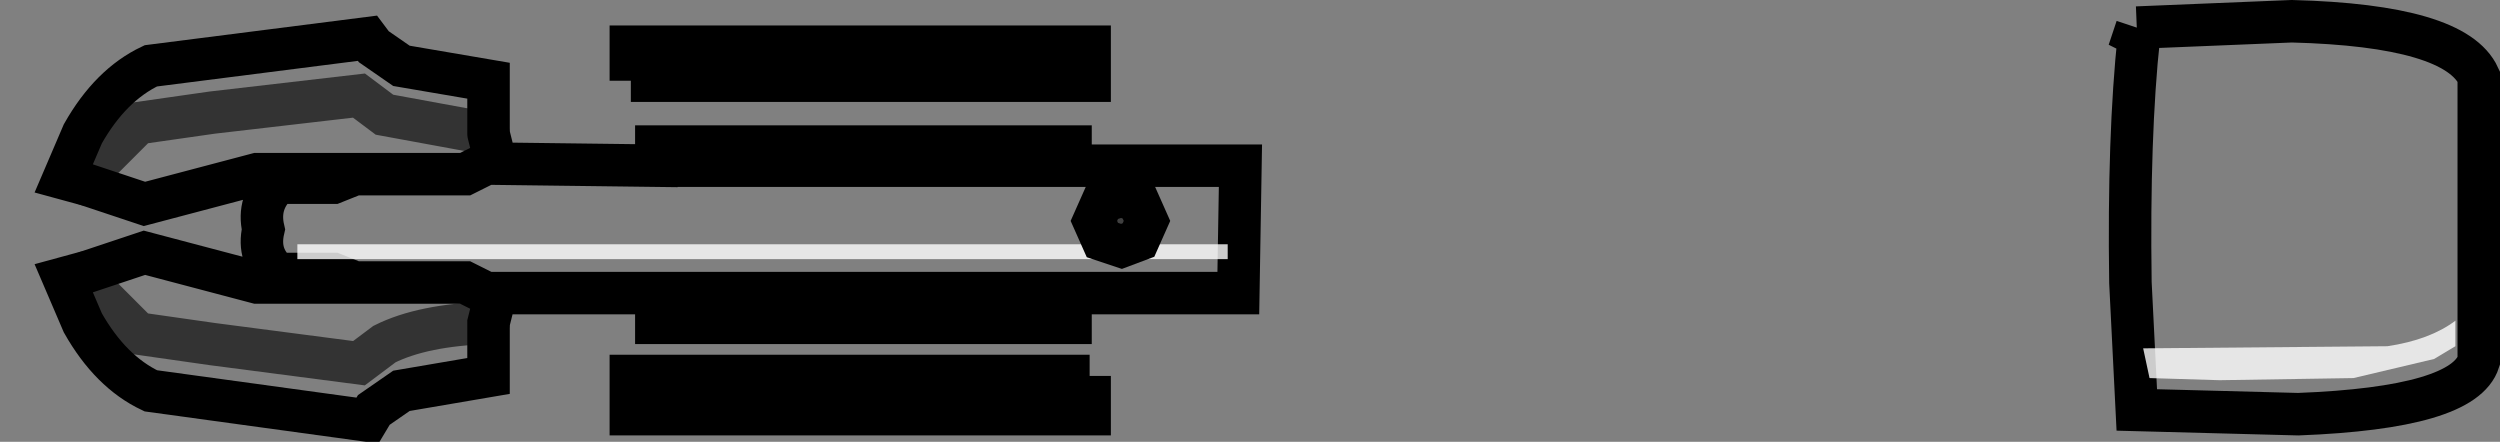 <?xml version="1.0" encoding="UTF-8" standalone="no"?>
<svg xmlns:xlink="http://www.w3.org/1999/xlink" height="10.4px" width="58.85px" xmlns="http://www.w3.org/2000/svg">
  <rect width="100%" height="100%" fill="#808080" stroke="none"/>
  <g transform="matrix(1.0, 0.0, 0.0, 1.0, 29.95, 5.2)">
    <path d="M20.35 -4.55 L24.0 -4.7 Q27.85 -4.6 28.4 -3.4 L28.4 3.3 Q28.05 4.4 24.15 4.55 L20.35 4.45 20.2 1.45 Q20.15 -2.0 20.4 -4.35 L20.3 -4.4 20.35 -4.55 M-18.45 -2.05 L-20.9 -2.5 -21.5 -2.95 -24.95 -2.55 -26.7 -2.3 -27.7 -1.3 -27.9 -0.85 -27.7 -1.3 -26.7 -2.3 -24.95 -2.55 -21.5 -2.95 -20.9 -2.5 -18.45 -2.05 -18.35 -1.65 -18.5 -1.35 -14.5 -1.3 -14.5 -1.75 -4.75 -1.75 -4.75 -1.3 -0.75 -1.3 -0.8 1.7 -4.75 1.7 -4.75 2.4 -14.5 2.4 -14.5 1.7 -18.5 1.7 -18.35 2.0 -18.45 2.4 -18.45 3.65 -20.5 4.0 -21.15 4.45 -21.3 4.7 -26.4 4.0 Q-27.35 3.55 -28.0 2.4 L-28.45 1.35 -27.9 1.2 -26.55 0.75 -23.9 1.45 -21.6 1.45 -22.1 1.25 -23.4 1.25 Q-23.9 0.85 -23.75 0.2 -23.9 -0.45 -23.4 -0.9 L-22.1 -0.9 -21.6 -1.1 -23.9 -1.1 -26.55 -0.4 -27.9 -0.85 -28.45 -1.0 -28.0 -2.05 Q-27.35 -3.2 -26.4 -3.65 L-21.3 -4.3 -21.15 -4.1 -20.5 -3.65 -18.45 -3.3 -18.45 -2.05 M-18.5 -1.35 L-19.0 -1.1 -21.6 -1.1 -19.0 -1.1 -18.5 -1.35 M-15.1 -3.3 L-15.1 -4.1 -4.3 -4.1 -4.3 -3.3 -15.1 -3.3 M-14.5 -1.3 L-4.75 -1.3 -14.5 -1.3 M-4.3 3.65 L-4.3 4.55 -15.1 4.55 -15.1 3.65 -4.3 3.65 M-21.6 1.45 L-19.0 1.45 -18.5 1.7 -19.0 1.45 -21.6 1.45 M-4.75 1.7 L-14.5 1.7 -4.75 1.7 M-18.45 2.4 Q-20.0 2.45 -20.9 2.9 L-21.5 3.35 -24.95 2.9 -26.7 2.65 -27.7 1.65 -27.9 1.2 -27.7 1.65 -26.7 2.65 -24.95 2.9 -21.5 3.35 -20.9 2.9 Q-20.0 2.45 -18.45 2.4" fill="#ffffff" fill-opacity="0.0" fill-rule="evenodd" stroke="none"/>
    <path d="M20.35 -4.55 L20.3 -4.4 20.4 -4.35 Q20.15 -2.0 20.2 1.45 L20.35 4.45 24.15 4.55 Q28.05 4.4 28.4 3.3 L28.4 -3.4 Q27.85 -4.6 24.0 -4.7 L20.35 -4.55 M-15.1 -3.3 L-4.3 -3.3 -4.3 -4.1 -15.1 -4.1 -15.1 -3.3 M-4.3 3.65 L-15.1 3.65 -15.1 4.55 -4.3 4.55 -4.3 3.65" fill="none" stroke="#000000" stroke-linecap="butt" stroke-linejoin="miter-clip" stroke-miterlimit="10.0" stroke-width="1.0"/>
    <path d="M-27.9 -0.85 L-27.7 -1.3 -26.7 -2.3 -24.95 -2.55 -21.5 -2.95 -20.9 -2.5 -18.45 -2.05 M-27.9 1.2 L-27.7 1.65 -26.7 2.65 -24.95 2.9 -21.5 3.35 -20.9 2.9 Q-20.0 2.45 -18.45 2.4" fill="none" stroke="#000000" stroke-linecap="round" stroke-linejoin="miter-clip" stroke-miterlimit="10.0" stroke-opacity="0.6" stroke-width="1.0"/>
    <path d="M-18.45 -2.05 L-18.45 -3.3 -20.5 -3.65 -21.15 -4.1 -21.3 -4.3 -26.4 -3.65 Q-27.35 -3.2 -28.0 -2.05 L-28.45 -1.0 -27.9 -0.85 -26.55 -0.4 -23.9 -1.1 -21.6 -1.1 -19.0 -1.1 -18.5 -1.35 -18.35 -1.65 -18.45 -2.05 M-18.5 -1.35 L-14.5 -1.3 -14.5 -1.75 -4.75 -1.75 -4.75 -1.3 -0.75 -1.3 -0.8 1.7 -4.75 1.7 -4.75 2.4 -14.5 2.4 -14.5 1.7 -18.5 1.7 -18.35 2.0 -18.45 2.4 -18.45 3.65 -20.5 4.0 -21.15 4.45 -21.3 4.7 -26.4 4.0 Q-27.35 3.55 -28.0 2.4 L-28.45 1.35 -27.9 1.2 -26.55 0.75 -23.9 1.45 -21.6 1.45 -22.1 1.25 -23.4 1.25 Q-23.9 0.85 -23.75 0.2 -23.9 -0.45 -23.4 -0.9 L-22.1 -0.9 -21.6 -1.1 M-4.75 -1.3 L-14.5 -1.3 M-18.5 1.7 L-19.0 1.45 -21.6 1.45 M-14.5 1.7 L-4.75 1.7" fill="none" stroke="#000000" stroke-linecap="round" stroke-linejoin="miter-clip" stroke-miterlimit="10.0" stroke-width="1.0"/>
    <path d="M26.25 2.95 Q27.25 2.8 27.85 2.35 L27.85 2.95 27.35 3.25 25.45 3.7 22.3 3.75 20.65 3.7 20.5 3.0 26.25 2.95 M-22.95 0.9 L-22.95 0.55 -1.05 0.55 -1.05 0.9 -22.95 0.9" fill="#ffffff" fill-opacity="0.8" fill-rule="evenodd" stroke="none"/>
    <path d="M-3.15 -0.45 L-2.95 0.0 -3.15 0.45 -3.55 0.6 -4.0 0.45 -4.2 0.0 -4.0 -0.45 -3.55 -0.6 -3.15 -0.45" fill="#000000" fill-opacity="0.498" fill-rule="evenodd" stroke="none"/>
    <path d="M-3.15 -0.45 L-2.95 0.0 -3.15 0.45 -3.55 0.6 -4.0 0.45 -4.2 0.0 -4.0 -0.45 -3.55 -0.6 -3.15 -0.45 Z" fill="none" stroke="#000000" stroke-linecap="butt" stroke-linejoin="miter-clip" stroke-miterlimit="10.0" stroke-width="1.0"/>
  </g>
</svg>

